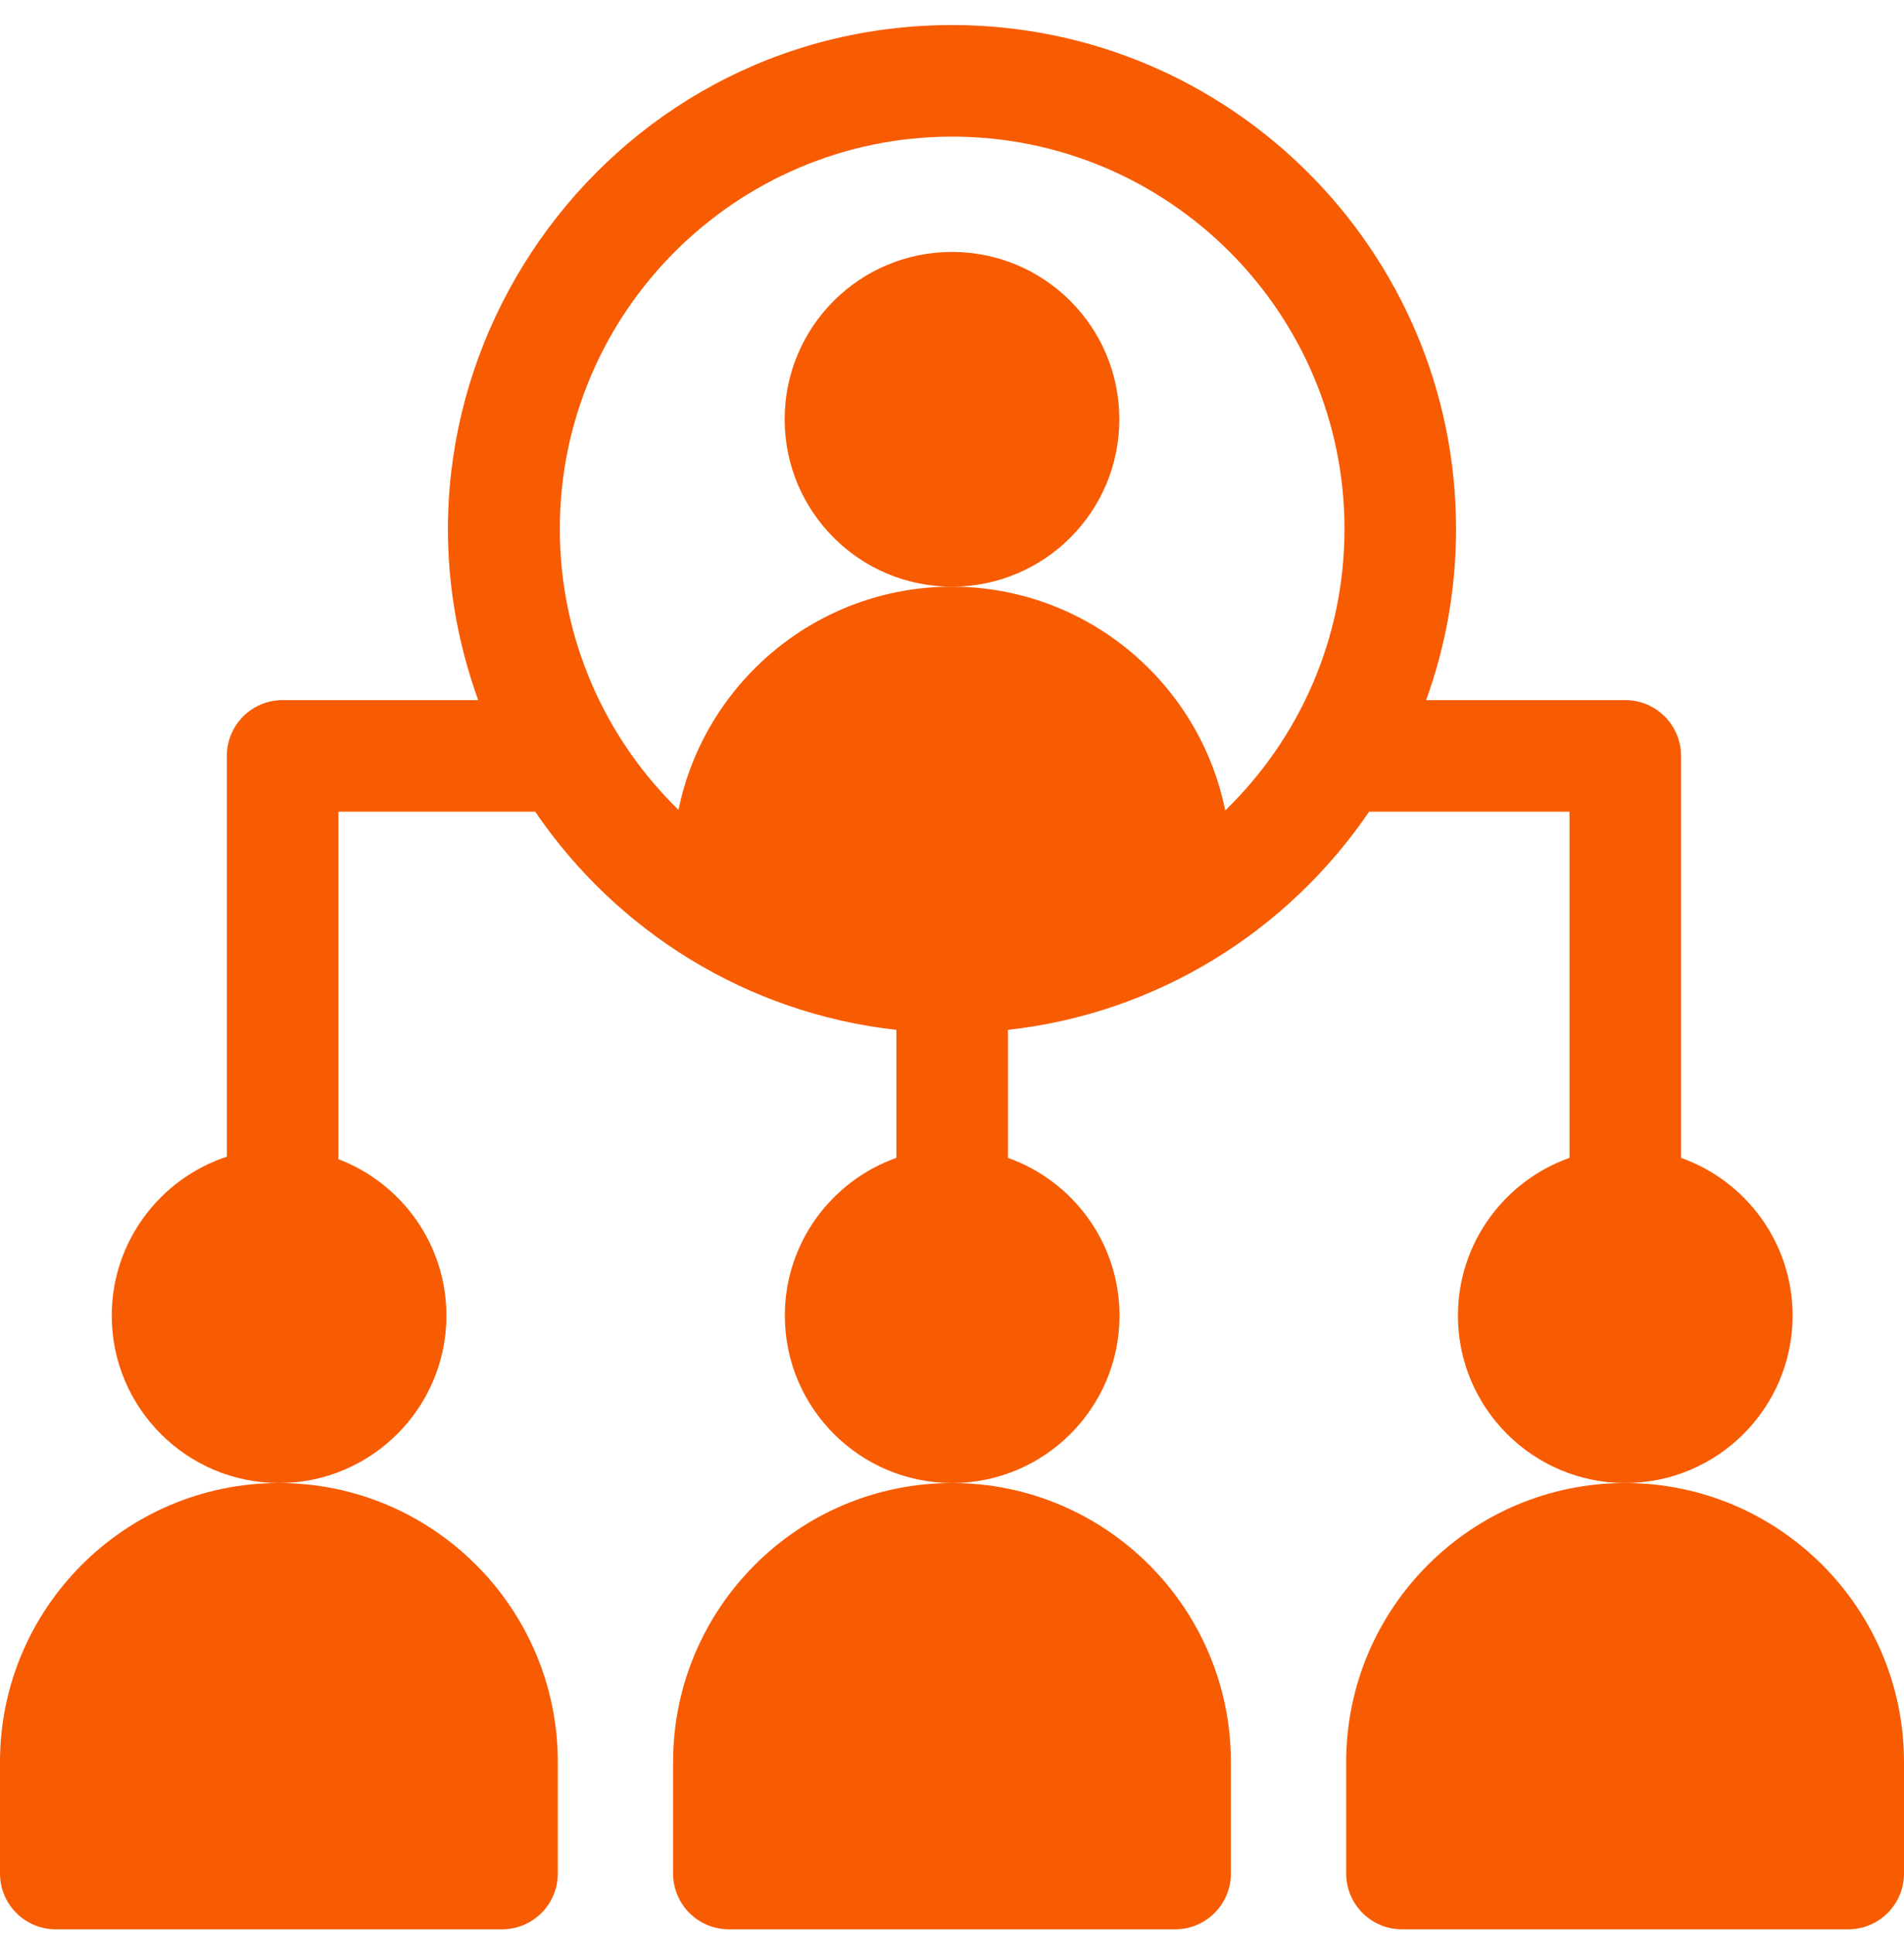 <svg width="64" height="65" viewBox="0 0 64 65" fill="none" xmlns="http://www.w3.org/2000/svg">
<path d="M9.375 49.842C4.206 49.842 0 54.047 0 59.217V62.967C0 64.002 0.84 64.842 1.875 64.842H16.875C17.91 64.842 18.75 64.002 18.75 62.967V59.217C18.75 54.047 14.544 49.842 9.375 49.842Z" fill="#F75C03"/>
<path d="M54.625 49.842C49.456 49.842 45.25 54.047 45.25 59.217V62.967C45.25 64.002 46.09 64.842 47.125 64.842H62.125C63.16 64.842 64 64.002 64 62.967V59.217C64 54.047 59.794 49.842 54.625 49.842Z" fill="#F75C03"/>
<path d="M32 49.842C26.831 49.842 22.625 54.047 22.625 59.217V62.967C22.625 64.002 23.465 64.842 24.5 64.842H39.5C40.535 64.842 41.375 64.002 41.375 62.967V59.217C41.375 54.047 37.169 49.842 32 49.842Z" fill="#F75C03"/>
<path d="M52.756 27.279V38.914C50.574 39.688 49.006 41.772 49.006 44.217C49.006 47.318 51.529 49.842 54.631 49.842C57.733 49.842 60.256 47.318 60.256 44.217C60.256 41.772 58.688 39.688 56.506 38.914V25.404C56.506 24.369 55.666 23.529 54.631 23.529H47.938C48.588 21.733 48.943 19.797 48.943 17.779C48.943 8.44 41.345 0.842 32.006 0.842C20.261 0.842 12.098 12.548 16.074 23.529H9.5C8.464 23.529 7.625 24.369 7.625 25.404V38.874C5.381 39.614 3.756 41.728 3.756 44.217C3.756 47.318 6.279 49.842 9.381 49.842C12.482 49.842 15.006 47.318 15.006 44.217C15.006 41.817 13.495 39.764 11.375 38.958V27.279H17.99C20.708 31.276 25.09 34.055 30.131 34.612V38.914C27.948 39.688 26.381 41.772 26.381 44.217C26.381 47.318 28.904 49.842 32.006 49.842C35.108 49.842 37.631 47.318 37.631 44.217C37.631 41.772 36.063 39.688 33.881 38.914V34.612C38.922 34.055 43.303 31.276 46.021 27.279H52.756ZM41.184 27.239C40.321 22.954 36.529 19.717 31.993 19.717C27.465 19.717 23.677 22.944 22.807 27.218C20.348 24.822 18.818 21.476 18.818 17.779C18.818 10.508 24.734 4.592 32.006 4.592C39.278 4.592 45.193 10.508 45.193 17.779C45.193 21.487 43.655 24.841 41.184 27.239Z" fill="#F75C03"/>
<path d="M32 19.717C35.107 19.717 37.625 17.198 37.625 14.092C37.625 10.985 35.107 8.467 32 8.467C28.893 8.467 26.375 10.985 26.375 14.092C26.375 17.198 28.893 19.717 32 19.717Z" fill="#F75C03"/>
</svg>
